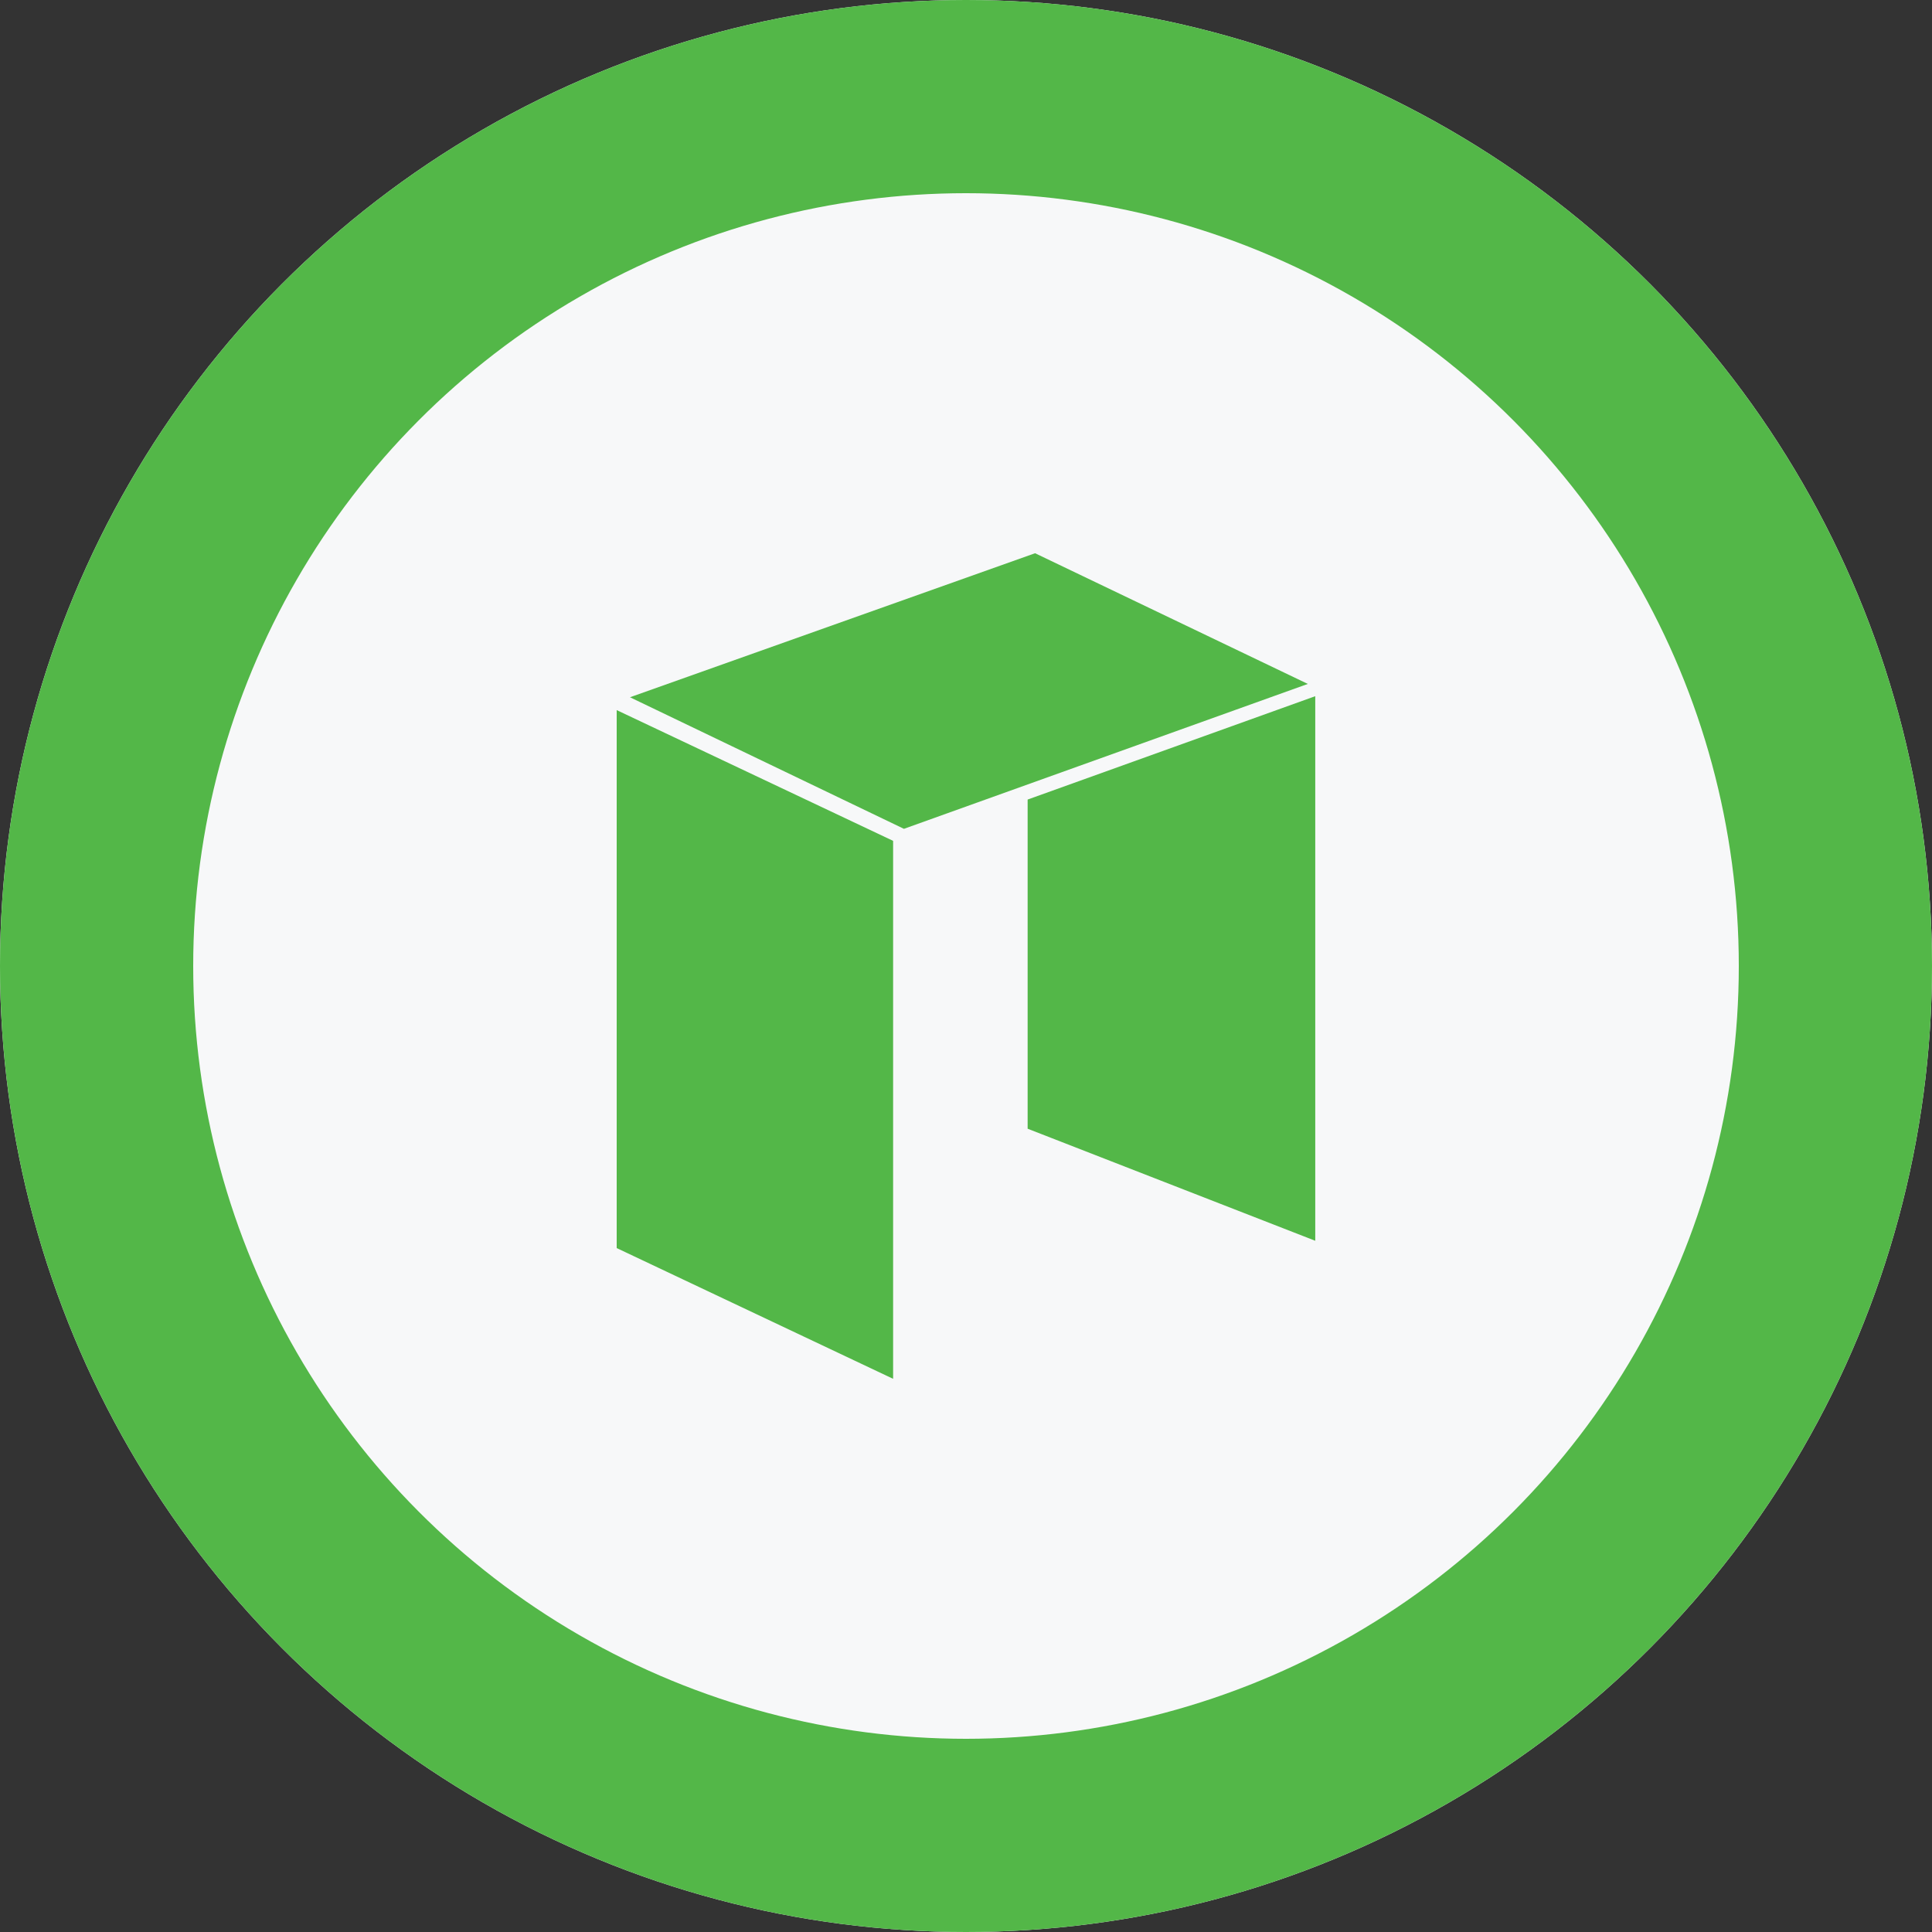 <svg xmlns="http://www.w3.org/2000/svg" xmlns:xlink="http://www.w3.org/1999/xlink" width="40" height="40" viewBox="0 0 40 40">
  <rect x="0" y="0" width="40" height="40" fill="#333333" stroke="none"/>
  <defs>
    <linearGradient id="linear-gradient" x1="42.287" y1="-374.469" x2="42.867" y2="-374.049" gradientUnits="objectBoundingBox">
      <stop offset="0" stop-color="#bdd637"/>
      <stop offset="1" stop-color="#53b748"/>
    </linearGradient>
  </defs>
  <g id="Group_150" data-name="Group 150" transform="translate(1826.407 -4124.925)">
    <circle id="Ellipse_81" data-name="Ellipse 81" cx="20" cy="20" r="20" transform="translate(-1826.407 4124.925)" fill="#f7f8f9"/>
    <g id="Ellipse_82" data-name="Ellipse 82" transform="translate(-1826.407 4124.925)" fill="none" stroke="#53b748" stroke-miterlimit="10" stroke-width="4">
      <circle cx="20" cy="20" r="20" stroke="none"/>
      <circle cx="20" cy="20" r="18" fill="none"/>
    </g>
    <path id="Path_221" data-name="Path 221" d="M-1813.639,4139.627l5.723,2.707v11.138l-5.723-2.707v-11.138Zm8.662-3.248-8.387,2.982,5.672,2.724,8.362-3Zm-.154,5.1v6.815l5.955,2.32v-11.275Z" fill="url(#linear-gradient)"/>
  </g>
</svg>
